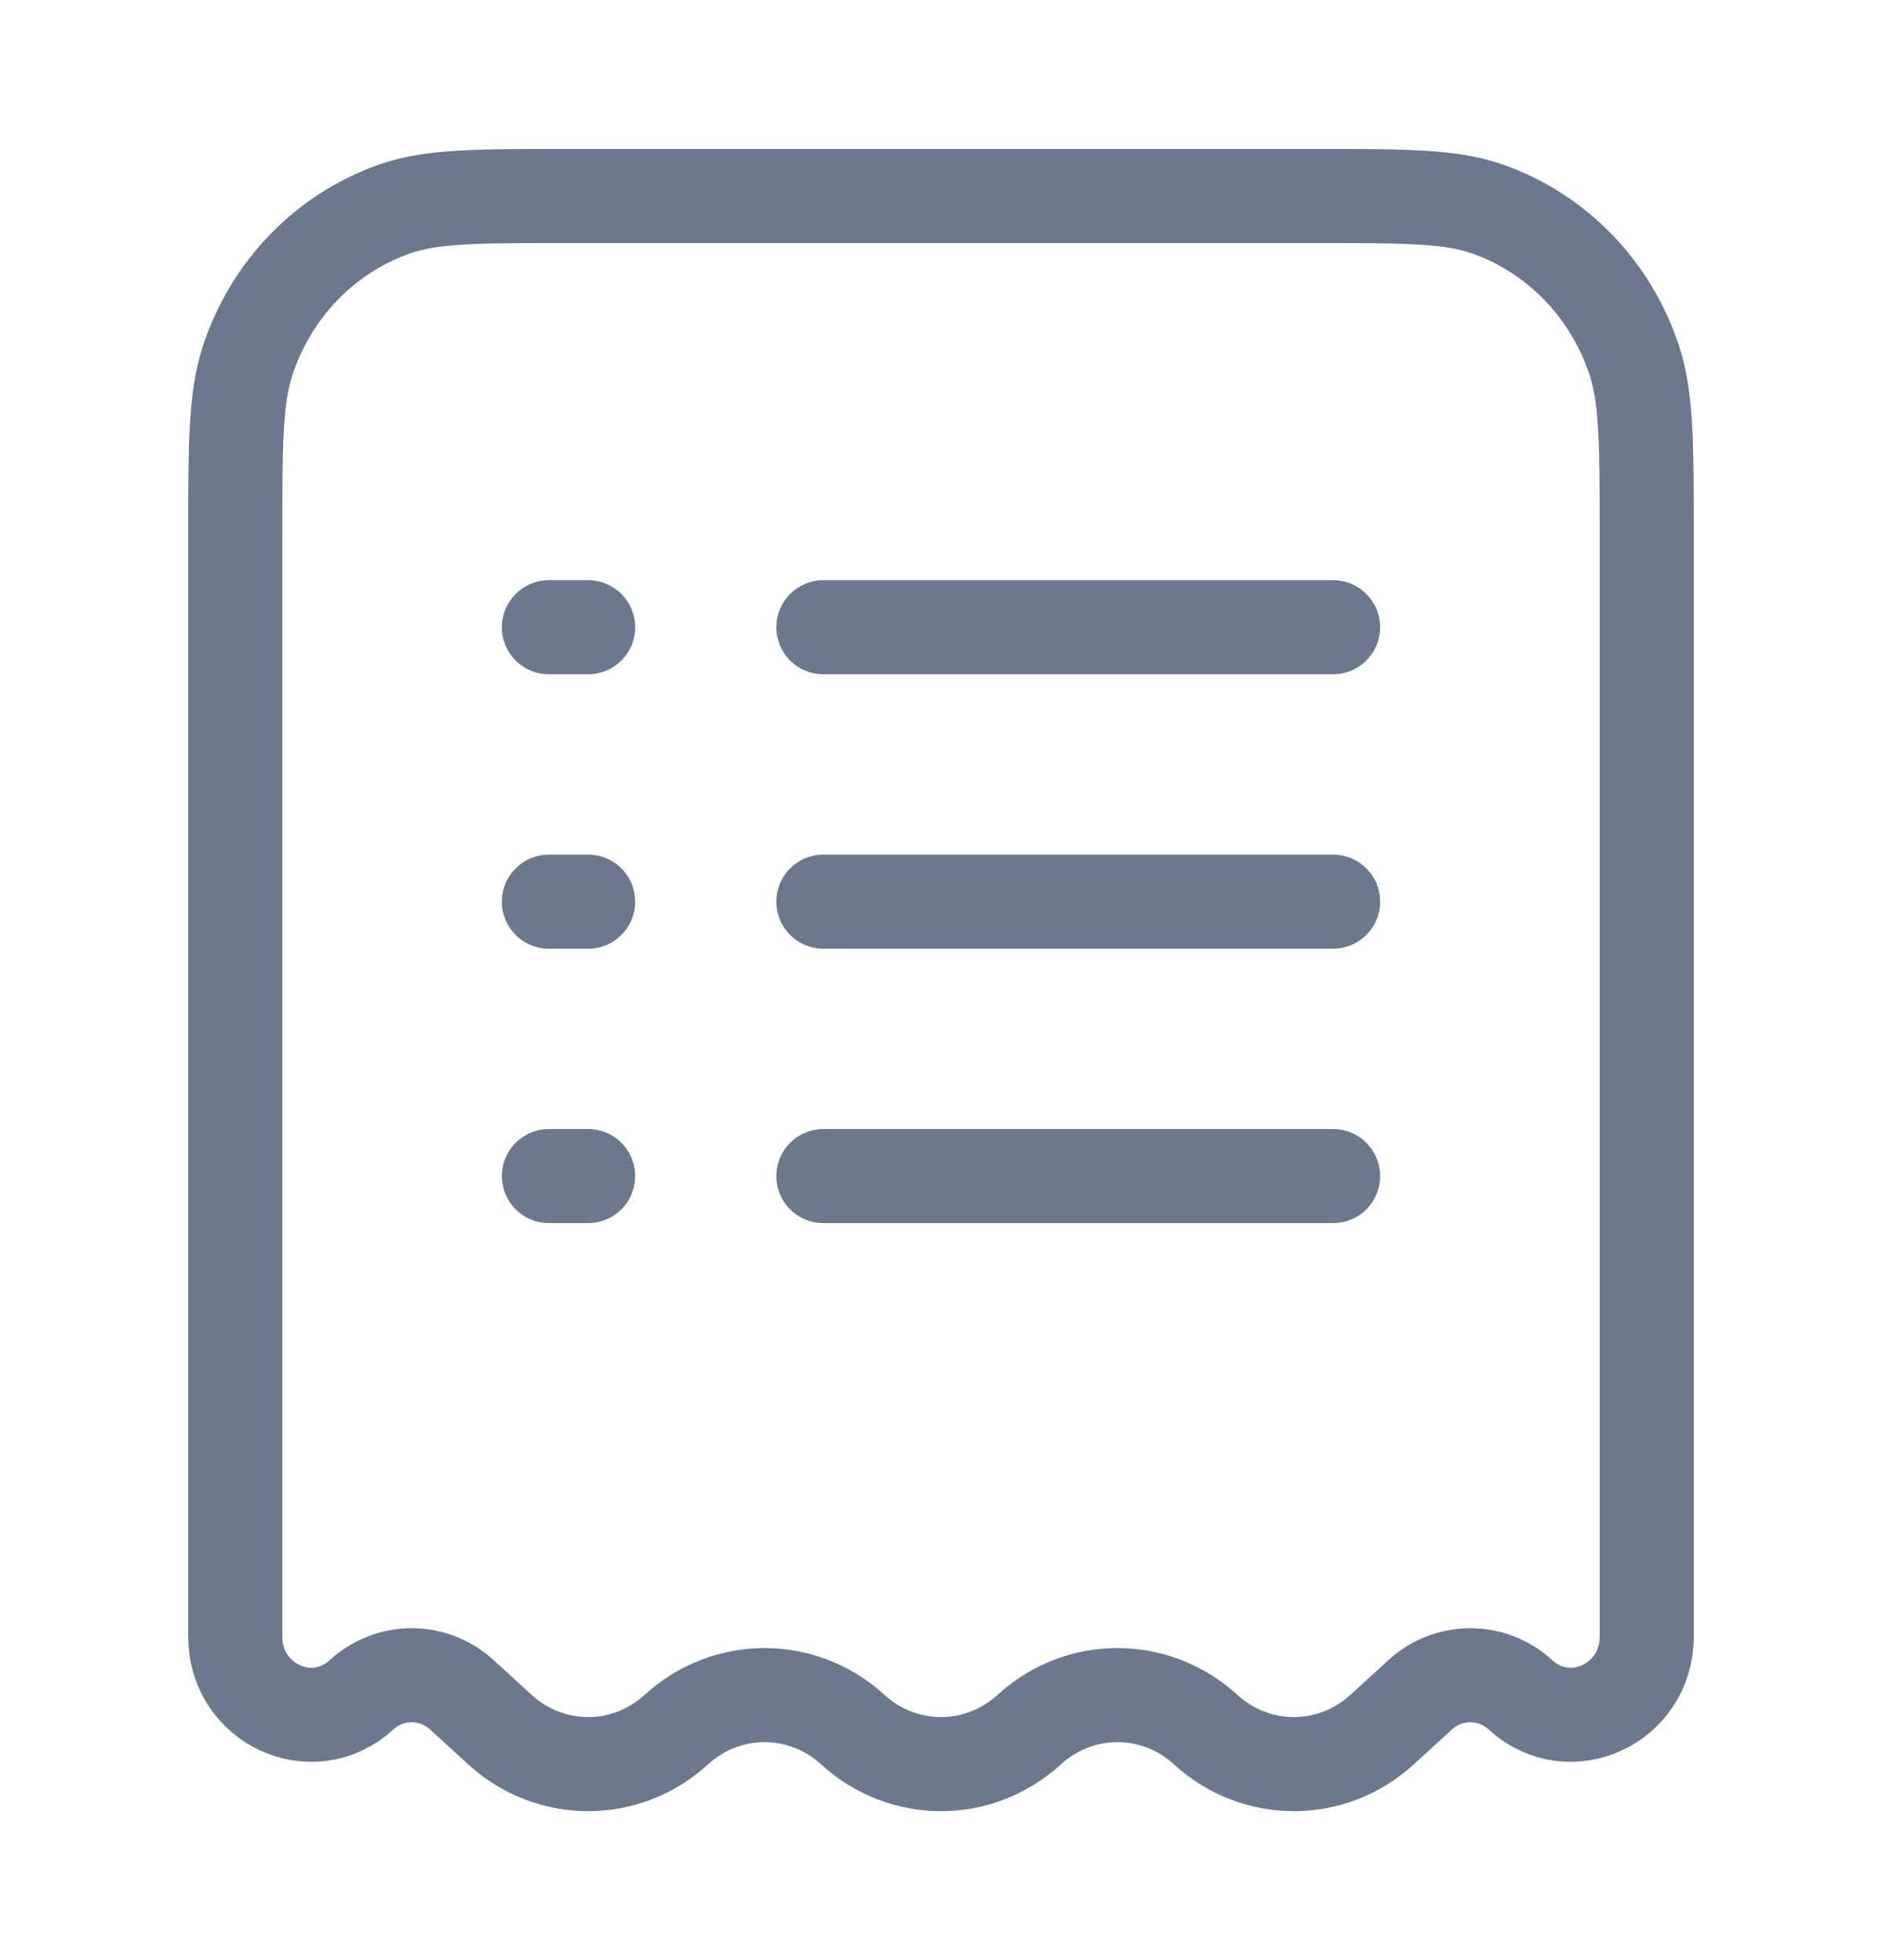 <svg width="24" height="25" viewBox="0 0 24 25" fill="none" xmlns="http://www.w3.org/2000/svg">
<path d="M16.755 2.5H7.245C6.086 2.5 5.507 2.5 5.039 2.663C4.153 2.971 3.457 3.687 3.158 4.599C3 5.081 3 5.677 3 6.87V20.874C3 21.732 3.985 22.188 4.608 21.618C4.974 21.283 5.526 21.283 5.892 21.618L6.375 22.06C7.017 22.647 7.983 22.647 8.625 22.06C9.267 21.473 10.233 21.473 10.875 22.06C11.517 22.647 12.483 22.647 13.125 22.06C13.767 21.473 14.733 21.473 15.375 22.06C16.017 22.647 16.983 22.647 17.625 22.06L18.108 21.618C18.474 21.283 19.026 21.283 19.392 21.618C20.015 22.188 21 21.732 21 20.874V6.87C21 5.677 21 5.081 20.842 4.599C20.543 3.687 19.847 2.971 18.961 2.663C18.493 2.5 17.914 2.5 16.755 2.5Z" stroke="#6B788E" stroke-width="1.2"/>
<path d="M10.5 11.5L17 11.5" stroke="#6B788E" stroke-width="1.2" stroke-linecap="round"/>
<path d="M7 11.5H7.5" stroke="#6B788E" stroke-width="1.2" stroke-linecap="round"/>
<path d="M7 8H7.5" stroke="#6B788E" stroke-width="1.2" stroke-linecap="round"/>
<path d="M7 15H7.5" stroke="#6B788E" stroke-width="1.2" stroke-linecap="round"/>
<path d="M10.5 8H17" stroke="#6B788E" stroke-width="1.2" stroke-linecap="round"/>
<path d="M10.5 15H17" stroke="#6B788E" stroke-width="1.2" stroke-linecap="round"/>
</svg>
